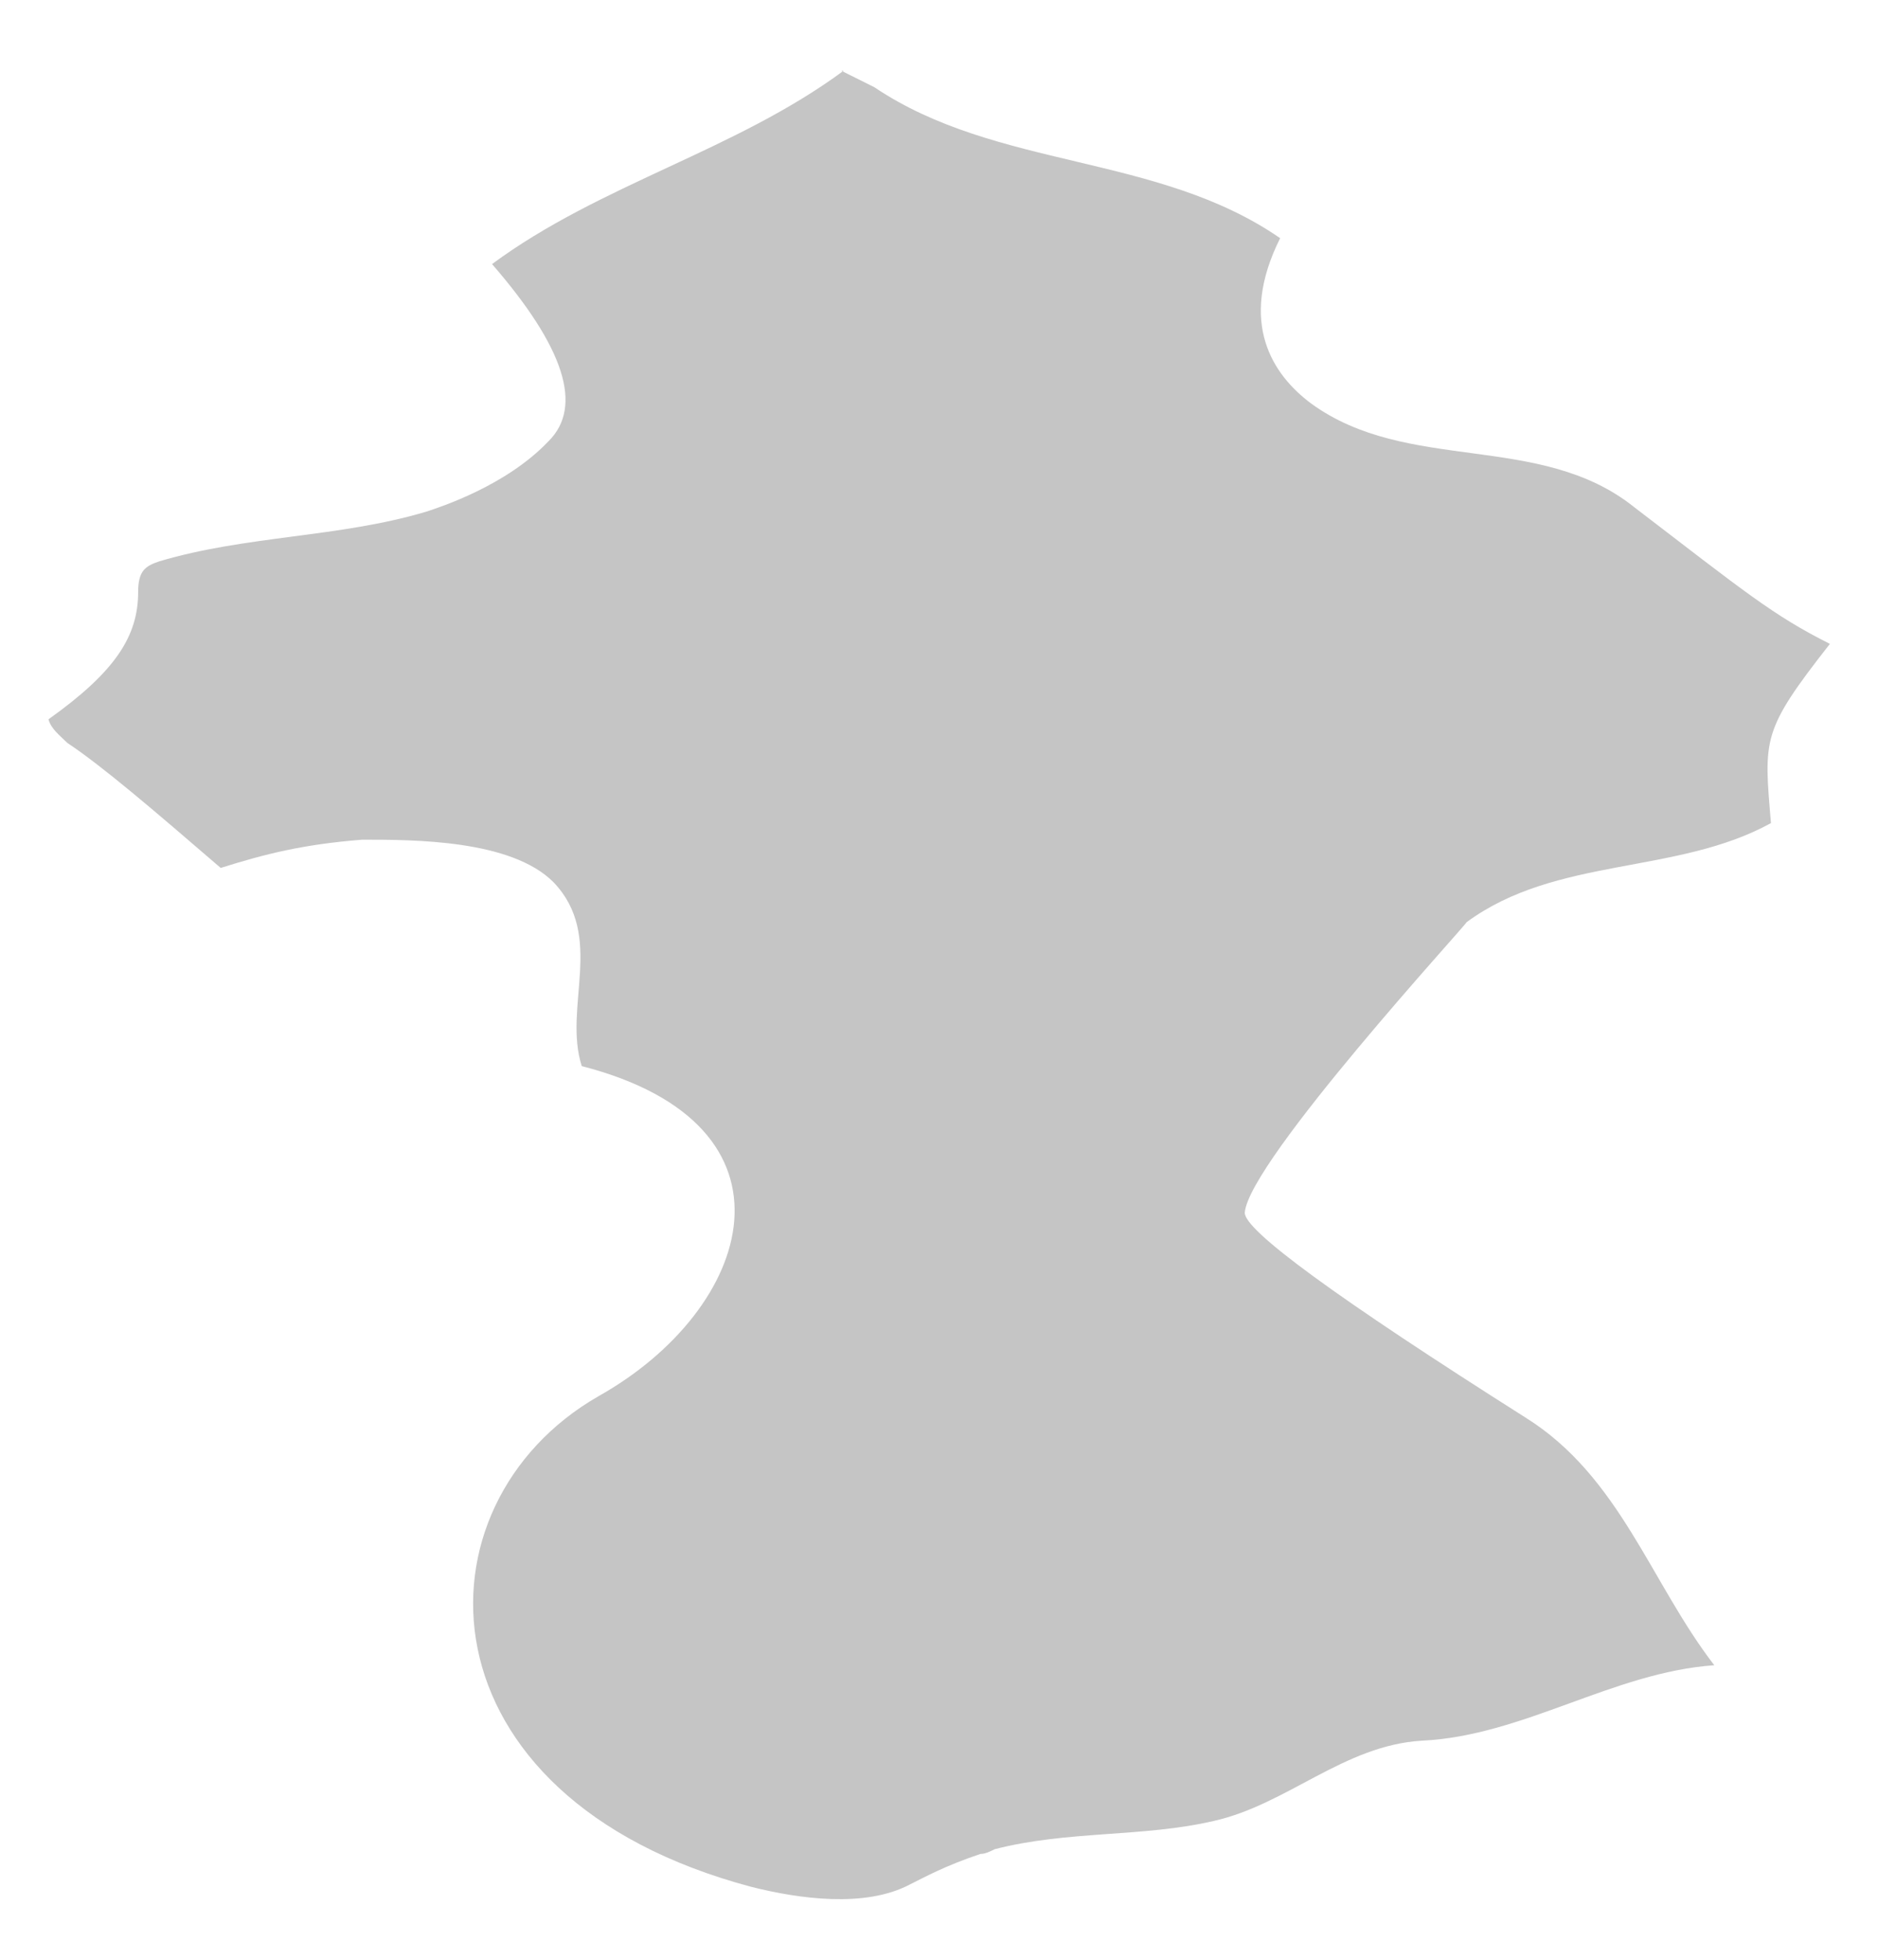 <svg width="23" height="24" viewBox="0 0 23 24" fill="none" xmlns="http://www.w3.org/2000/svg">
<path d="M10.332 0.866C9.003 1.848 7.356 2.252 6.026 3.234C6.913 4.255 7.144 4.977 6.72 5.401C6.2 5.95 5.391 6.21 5.217 6.267C4.148 6.585 3.021 6.556 1.952 6.874C1.779 6.932 1.692 6.99 1.692 7.25C1.692 7.798 1.403 8.232 0.594 8.809C0.623 8.925 0.738 9.012 0.825 9.098C1.258 9.387 1.865 9.907 2.703 10.629C3.252 10.456 3.715 10.34 4.437 10.283C5.073 10.283 6.258 10.283 6.778 10.803C7.414 11.467 6.893 12.334 7.125 13.056C9.928 13.778 9.234 16.031 7.327 17.1C5.015 18.429 5.073 22.011 9.205 23.108C9.783 23.253 10.592 23.368 11.141 23.079C11.315 22.993 11.575 22.848 12.008 22.704C12.066 22.704 12.124 22.675 12.182 22.646C13.077 22.415 14.002 22.502 14.869 22.299C15.765 22.097 16.458 21.375 17.412 21.317C18.655 21.259 19.753 20.48 20.995 20.393C20.215 19.382 19.839 18.082 18.683 17.36C16.372 15.896 15.225 15.059 15.245 14.847C15.303 14.211 17.961 11.322 17.961 11.294C19.059 10.485 20.533 10.716 21.689 10.08C21.602 9.041 21.573 8.954 22.411 7.885C21.718 7.538 21.371 7.25 20.013 6.21C18.857 5.285 17.239 5.805 16.054 4.939C15.591 4.592 15.158 3.957 15.678 2.917C14.175 1.877 12.21 2.079 10.708 1.068L10.303 0.866" fill="#C5C5C5"/>
</svg>

